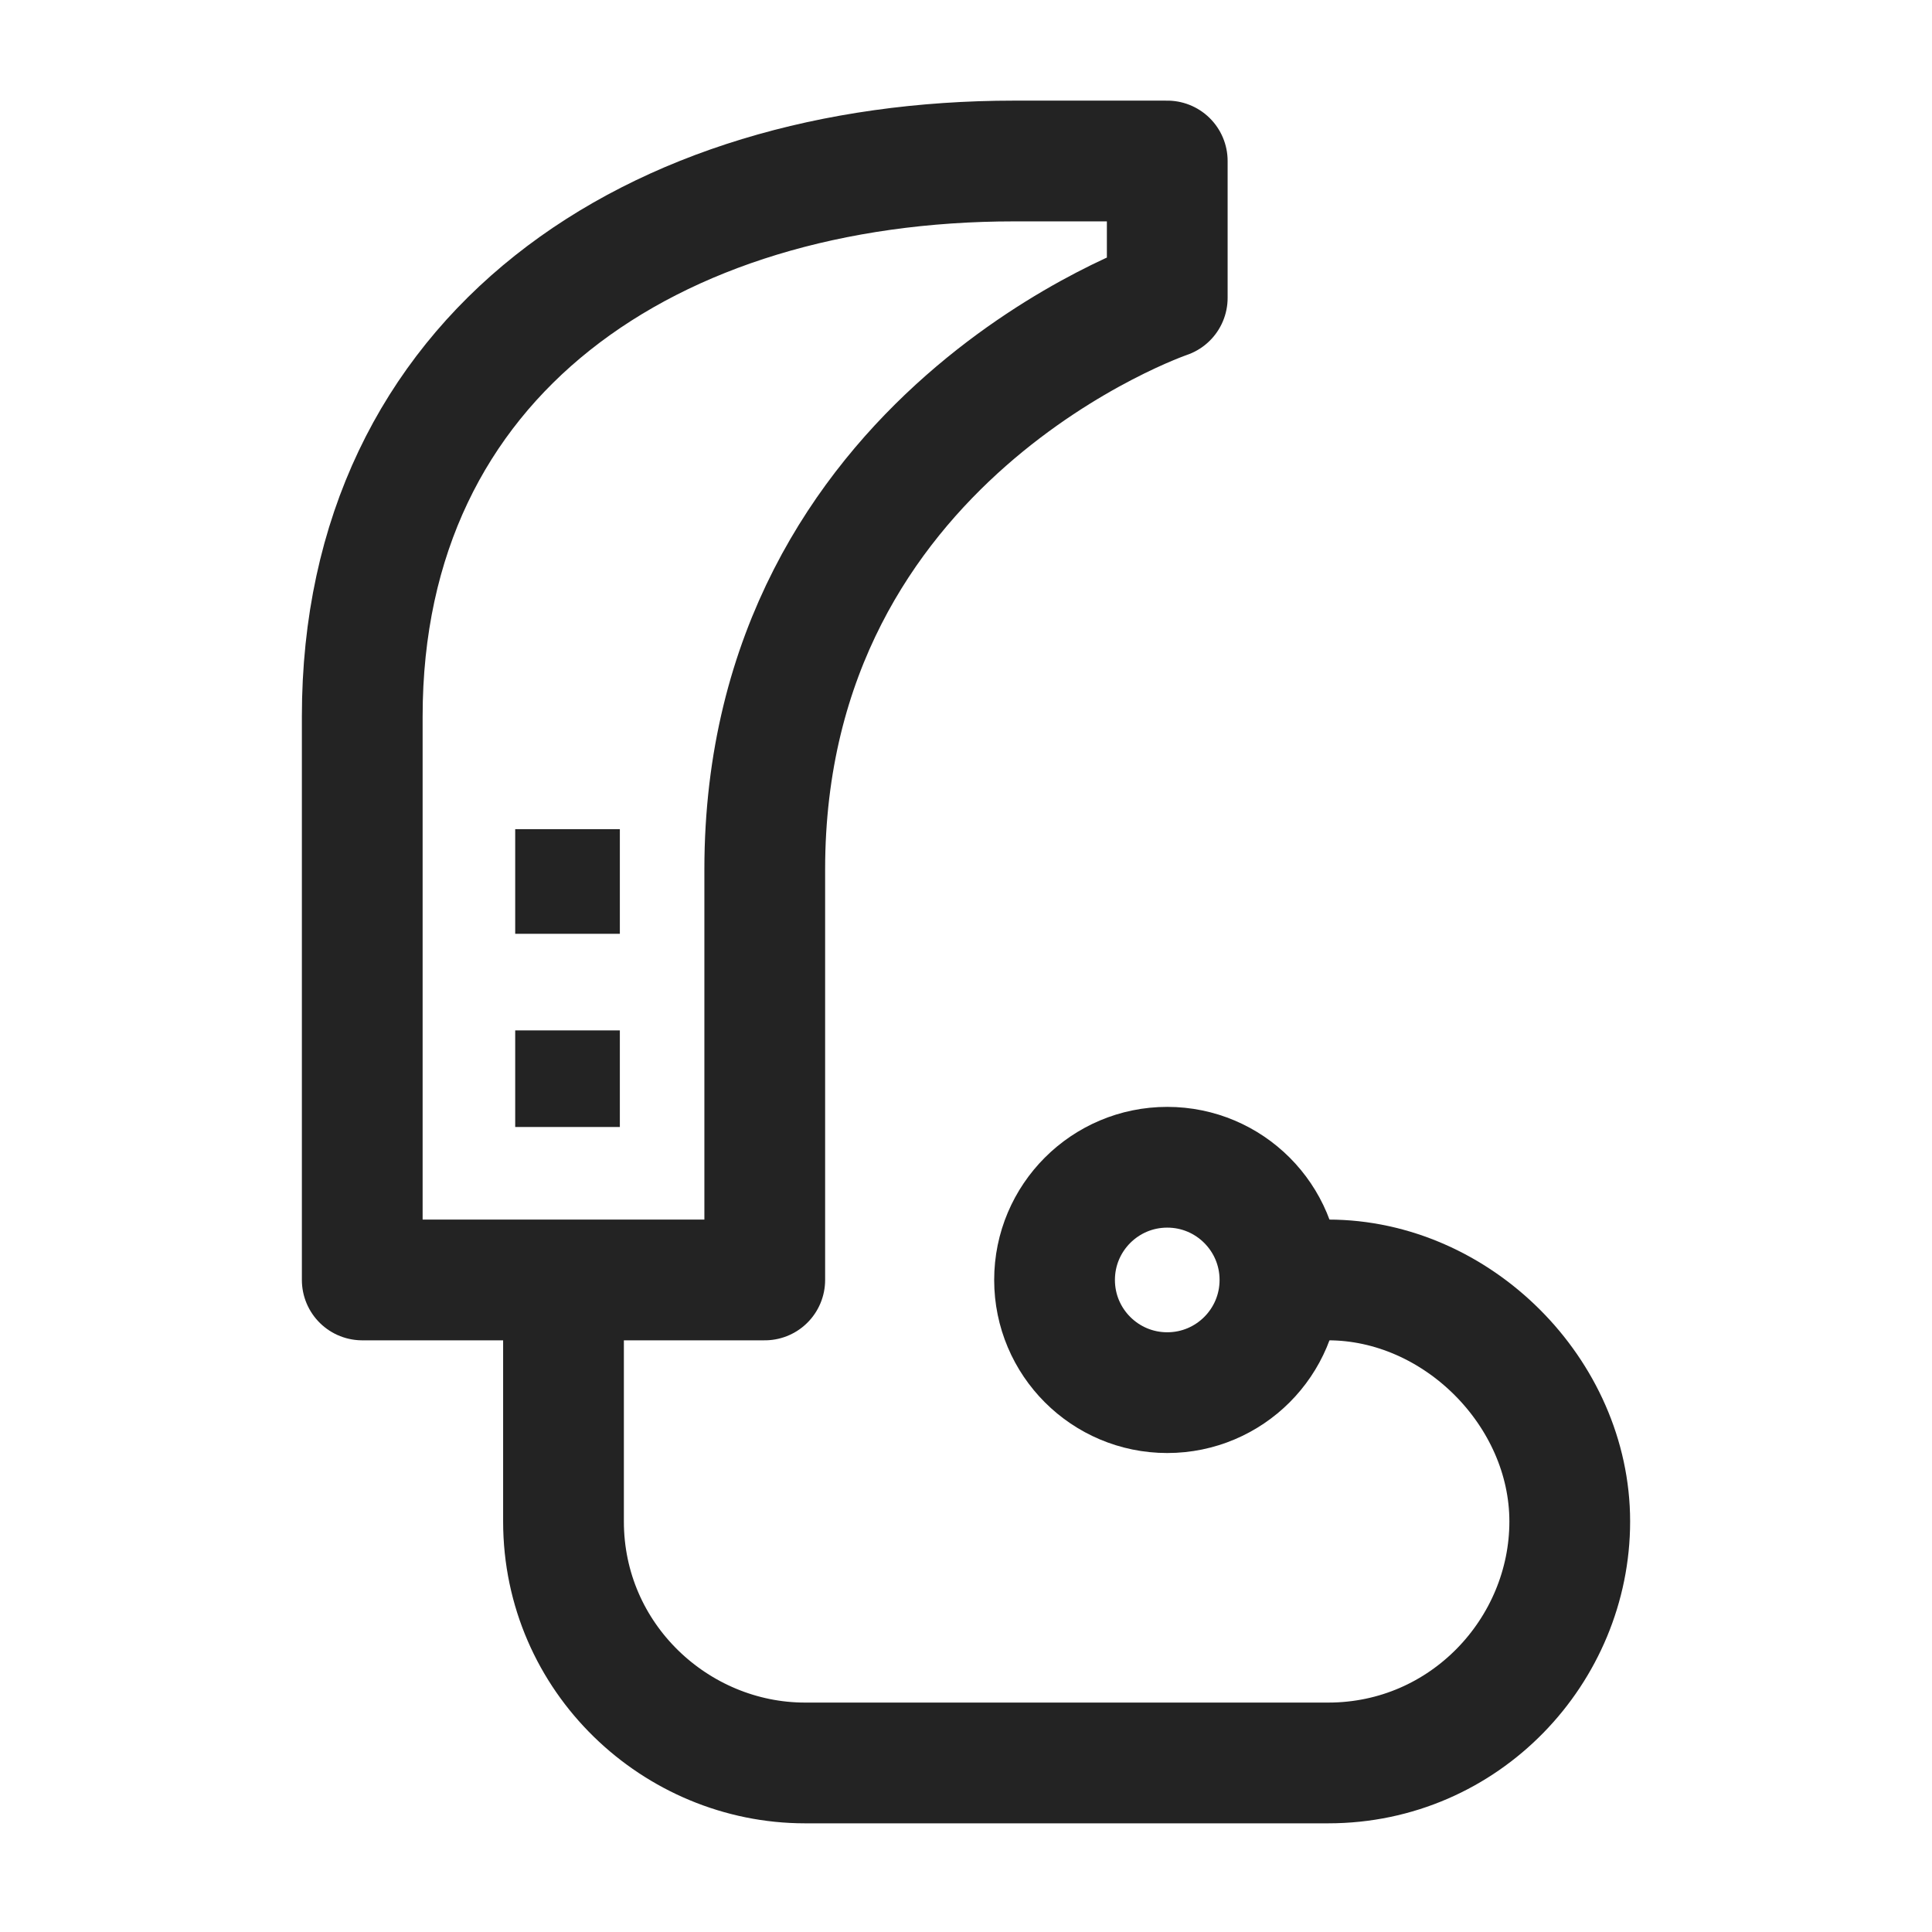 <?xml version="1.0" encoding="utf-8"?>
<svg version="1.1" id="Layer_1" xmlns="http://www.w3.org/2000/svg" xmlns:xlink="http://www.w3.org/1999/xlink" x="0px" y="0px" viewBox="0 0 24 24" style="enable-background:new 0 0 24 24;" xml:space="preserve">
	<g>
		<circle fill="none" stroke="#232323" stroke-width="1.5" stroke-miterlimit="10" cx="14.5" cy="15.9" r="1.4" />
		<path fill="none" stroke="#232323" stroke-width="1.5" stroke-miterlimit="10" d="M7,15.9v3c0,1.7,1.4,3,3,3h6.5c1.7,0,3-1.4,3-3s-1.4-3-3-3" />
		<path fill="none" stroke="#232323" stroke-width="1.5" stroke-linecap="round" stroke-linejoin="round" stroke-miterlimit="10" d="M7,15.9h2.5v-5.1c0-5.4,5-7.1,5-7.1l0-1.7h-1.9C8.1,2,4.5,4.4,4.5,8.9v7H7z" />
		<g>
			<path fill="#232323" d="M6.4,12.8h1.3V14H6.4V12.8z" />
			<path fill="#232323" d="M6.4,10.3h1.3v1.3H6.4V10.3z" />
		</g>
	</g>
</svg>

